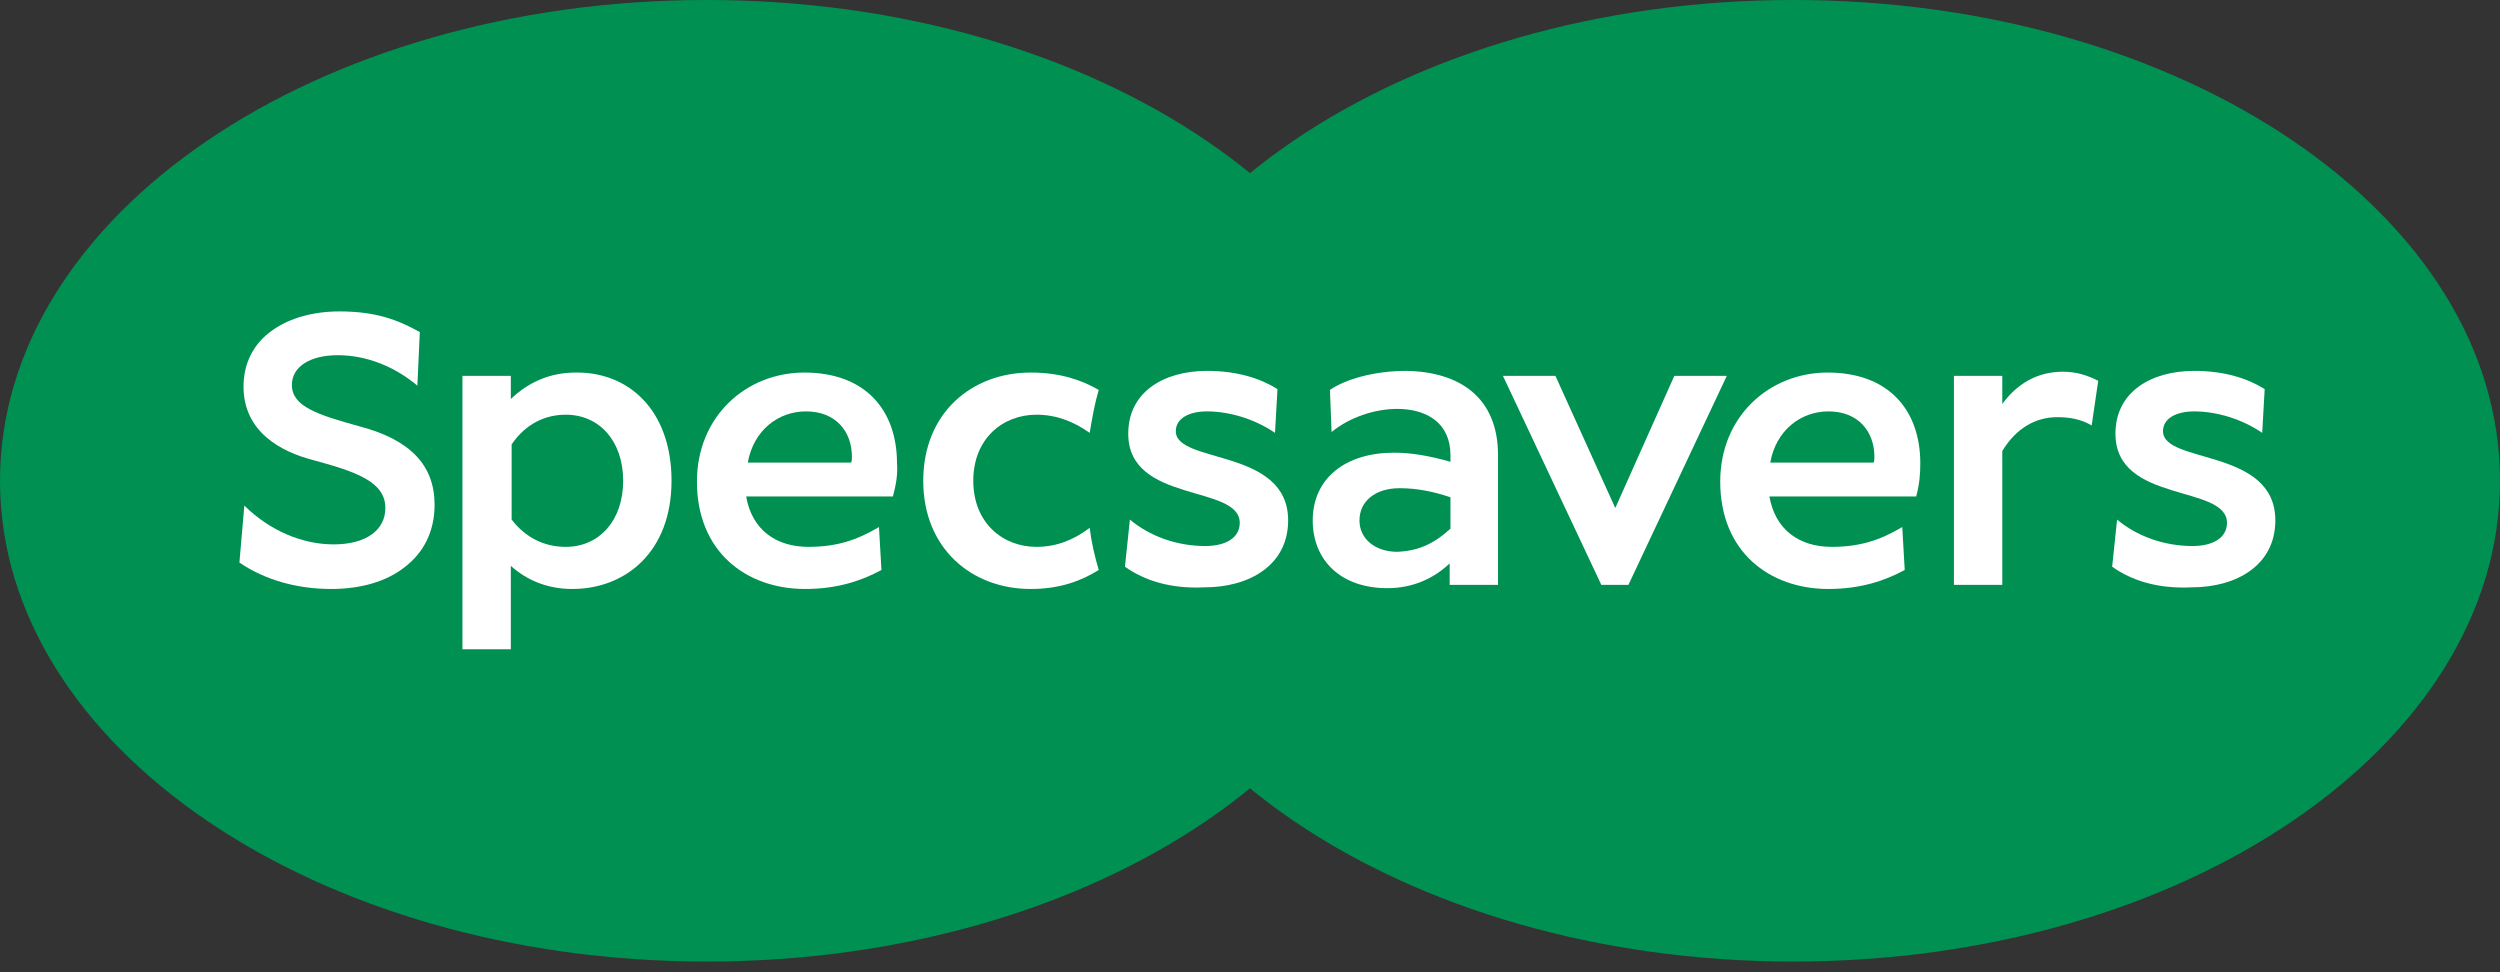 <svg width="90" height="35" viewBox="0 0 90 35" fill="none" xmlns="http://www.w3.org/2000/svg">
<rect x="0" y="0" width="90" height="35" fill="#333333" stroke="none"/>
<path d="M64.556 34.615C78.608 34.615 90 26.866 90 17.308C90 7.749 78.608 0 64.556 0C50.503 0 39.111 7.749 39.111 17.308C39.111 26.866 50.503 34.615 64.556 34.615Z" fill="#009152"/>
<path d="M25.444 34.615C39.497 34.615 50.889 26.866 50.889 17.308C50.889 7.749 39.497 0 25.444 0C11.392 0 0 7.749 0 17.308C0 26.866 11.392 34.615 25.444 34.615Z" fill="#009152"/>
<path d="M12.929 15.345C11.424 14.929 10.508 14.631 10.508 13.858C10.508 13.204 11.158 12.787 12.161 12.787C13.165 12.787 14.169 13.174 14.995 13.858L15.025 13.888L15.113 11.955C14.316 11.509 13.519 11.211 12.22 11.211C11.276 11.211 10.42 11.449 9.8 11.895C9.121 12.371 8.767 13.085 8.767 13.918C8.767 15.553 10.125 16.267 11.276 16.564C12.811 16.98 13.873 17.337 13.873 18.289C13.873 19.092 13.165 19.598 12.014 19.598C10.863 19.598 9.711 19.092 8.826 18.23L8.796 18.2L8.619 20.252C9.534 20.876 10.685 21.203 11.925 21.203C12.988 21.203 13.903 20.936 14.552 20.43C15.261 19.895 15.645 19.122 15.645 18.17C15.645 16.743 14.759 15.821 12.929 15.345Z" fill="white"/>
<path d="M24.175 17.308C24.175 19.865 22.522 21.203 20.604 21.203C19.689 21.203 18.951 20.876 18.39 20.371V23.374H16.648V13.531H18.39V14.364C18.98 13.799 19.748 13.412 20.722 13.412C22.611 13.382 24.175 14.75 24.175 17.308ZM22.434 17.308C22.434 15.88 21.578 14.929 20.367 14.929C19.63 14.929 18.921 15.256 18.419 15.999V18.705C18.921 19.36 19.6 19.687 20.367 19.687C21.578 19.687 22.434 18.735 22.434 17.308Z" fill="white"/>
<path d="M32.145 17.873H26.861C27.068 19.062 27.924 19.687 29.105 19.687C30.108 19.687 30.846 19.449 31.643 18.973L31.732 20.519C31.023 20.906 30.138 21.203 28.986 21.203C26.861 21.203 25.09 19.865 25.09 17.337C25.09 14.988 26.861 13.412 28.957 13.412C31.141 13.412 32.292 14.75 32.292 16.683C32.322 17.07 32.263 17.427 32.145 17.873ZM30.669 16.445C30.669 15.523 30.079 14.81 29.016 14.81C28.012 14.81 27.127 15.494 26.92 16.654H30.639C30.669 16.594 30.669 16.535 30.669 16.445Z" fill="white"/>
<path d="M40.498 20.401L40.676 18.705C41.384 19.3 42.358 19.657 43.391 19.657C44.129 19.657 44.631 19.36 44.631 18.824C44.631 17.427 40.617 18.14 40.617 15.613C40.617 14.096 41.915 13.352 43.45 13.352C44.542 13.352 45.369 13.62 45.989 14.007L45.9 15.583C45.162 15.077 44.247 14.81 43.45 14.81C42.83 14.81 42.329 15.048 42.329 15.523C42.329 16.713 46.373 16.118 46.373 18.735C46.373 20.341 44.985 21.144 43.362 21.144C42.151 21.203 41.207 20.906 40.498 20.401Z" fill="white"/>
<path d="M53.929 16.386V21.055H52.188V20.282C51.597 20.846 50.83 21.174 49.944 21.174C48.262 21.174 47.258 20.163 47.258 18.735C47.258 17.218 48.439 16.297 50.18 16.297C50.83 16.297 51.479 16.416 52.217 16.624V16.386C52.217 15.226 51.361 14.72 50.298 14.72C49.501 14.72 48.586 15.018 47.937 15.553L47.878 14.037C48.439 13.65 49.472 13.352 50.623 13.352C52.542 13.382 53.929 14.304 53.929 16.386ZM52.217 19.032V17.902C51.597 17.694 51.007 17.575 50.387 17.575C49.501 17.575 48.941 18.051 48.941 18.735C48.941 19.419 49.531 19.865 50.298 19.865C51.036 19.835 51.597 19.598 52.217 19.032Z" fill="white"/>
<path d="M54.106 13.531H55.995L58.15 18.289L60.276 13.531H62.165L58.623 21.055H57.648L54.106 13.531Z" fill="white"/>
<path d="M68.983 17.873H63.699C63.906 19.062 64.762 19.687 65.943 19.687C66.946 19.687 67.684 19.449 68.481 18.973L68.57 20.519C67.861 20.906 66.976 21.203 65.825 21.203C63.699 21.203 61.928 19.865 61.928 17.337C61.928 14.988 63.699 13.412 65.795 13.412C67.98 13.412 69.131 14.75 69.131 16.683C69.131 17.07 69.101 17.427 68.983 17.873ZM67.478 16.445C67.478 15.523 66.887 14.81 65.825 14.81C64.821 14.81 63.936 15.494 63.729 16.654H67.448C67.478 16.594 67.478 16.535 67.478 16.445Z" fill="white"/>
<path d="M75.536 13.709L75.3 15.315C74.887 15.077 74.473 15.018 74.06 15.018C73.293 15.018 72.584 15.405 72.082 16.237V21.055H70.341V13.531H72.082V14.542C72.584 13.858 73.293 13.382 74.267 13.382C74.739 13.382 75.123 13.501 75.536 13.709Z" fill="white"/>
<path d="M76.038 20.401L76.215 18.705C76.924 19.3 77.898 19.657 78.931 19.657C79.669 19.657 80.171 19.36 80.171 18.824C80.171 17.427 76.156 18.14 76.156 15.613C76.156 14.096 77.455 13.352 78.99 13.352C80.082 13.352 80.908 13.62 81.528 14.007L81.44 15.583C80.702 15.077 79.787 14.81 78.99 14.81C78.37 14.81 77.868 15.048 77.868 15.523C77.868 16.713 81.912 16.118 81.912 18.735C81.912 20.341 80.525 21.144 78.901 21.144C77.691 21.203 76.746 20.906 76.038 20.401Z" fill="white"/>
<path d="M39.229 19.003C38.639 19.449 38.019 19.687 37.311 19.687C36.1 19.687 35.038 18.824 35.038 17.308C35.038 15.791 36.1 14.929 37.311 14.929C38.019 14.929 38.639 15.166 39.229 15.583C39.318 15.048 39.406 14.542 39.554 14.037C38.934 13.68 38.167 13.412 37.104 13.412C34.979 13.412 33.237 14.869 33.237 17.308C33.237 19.746 34.979 21.203 37.104 21.203C38.167 21.203 38.934 20.906 39.554 20.519C39.406 20.014 39.288 19.508 39.229 19.003Z" fill="white"/>
</svg>
